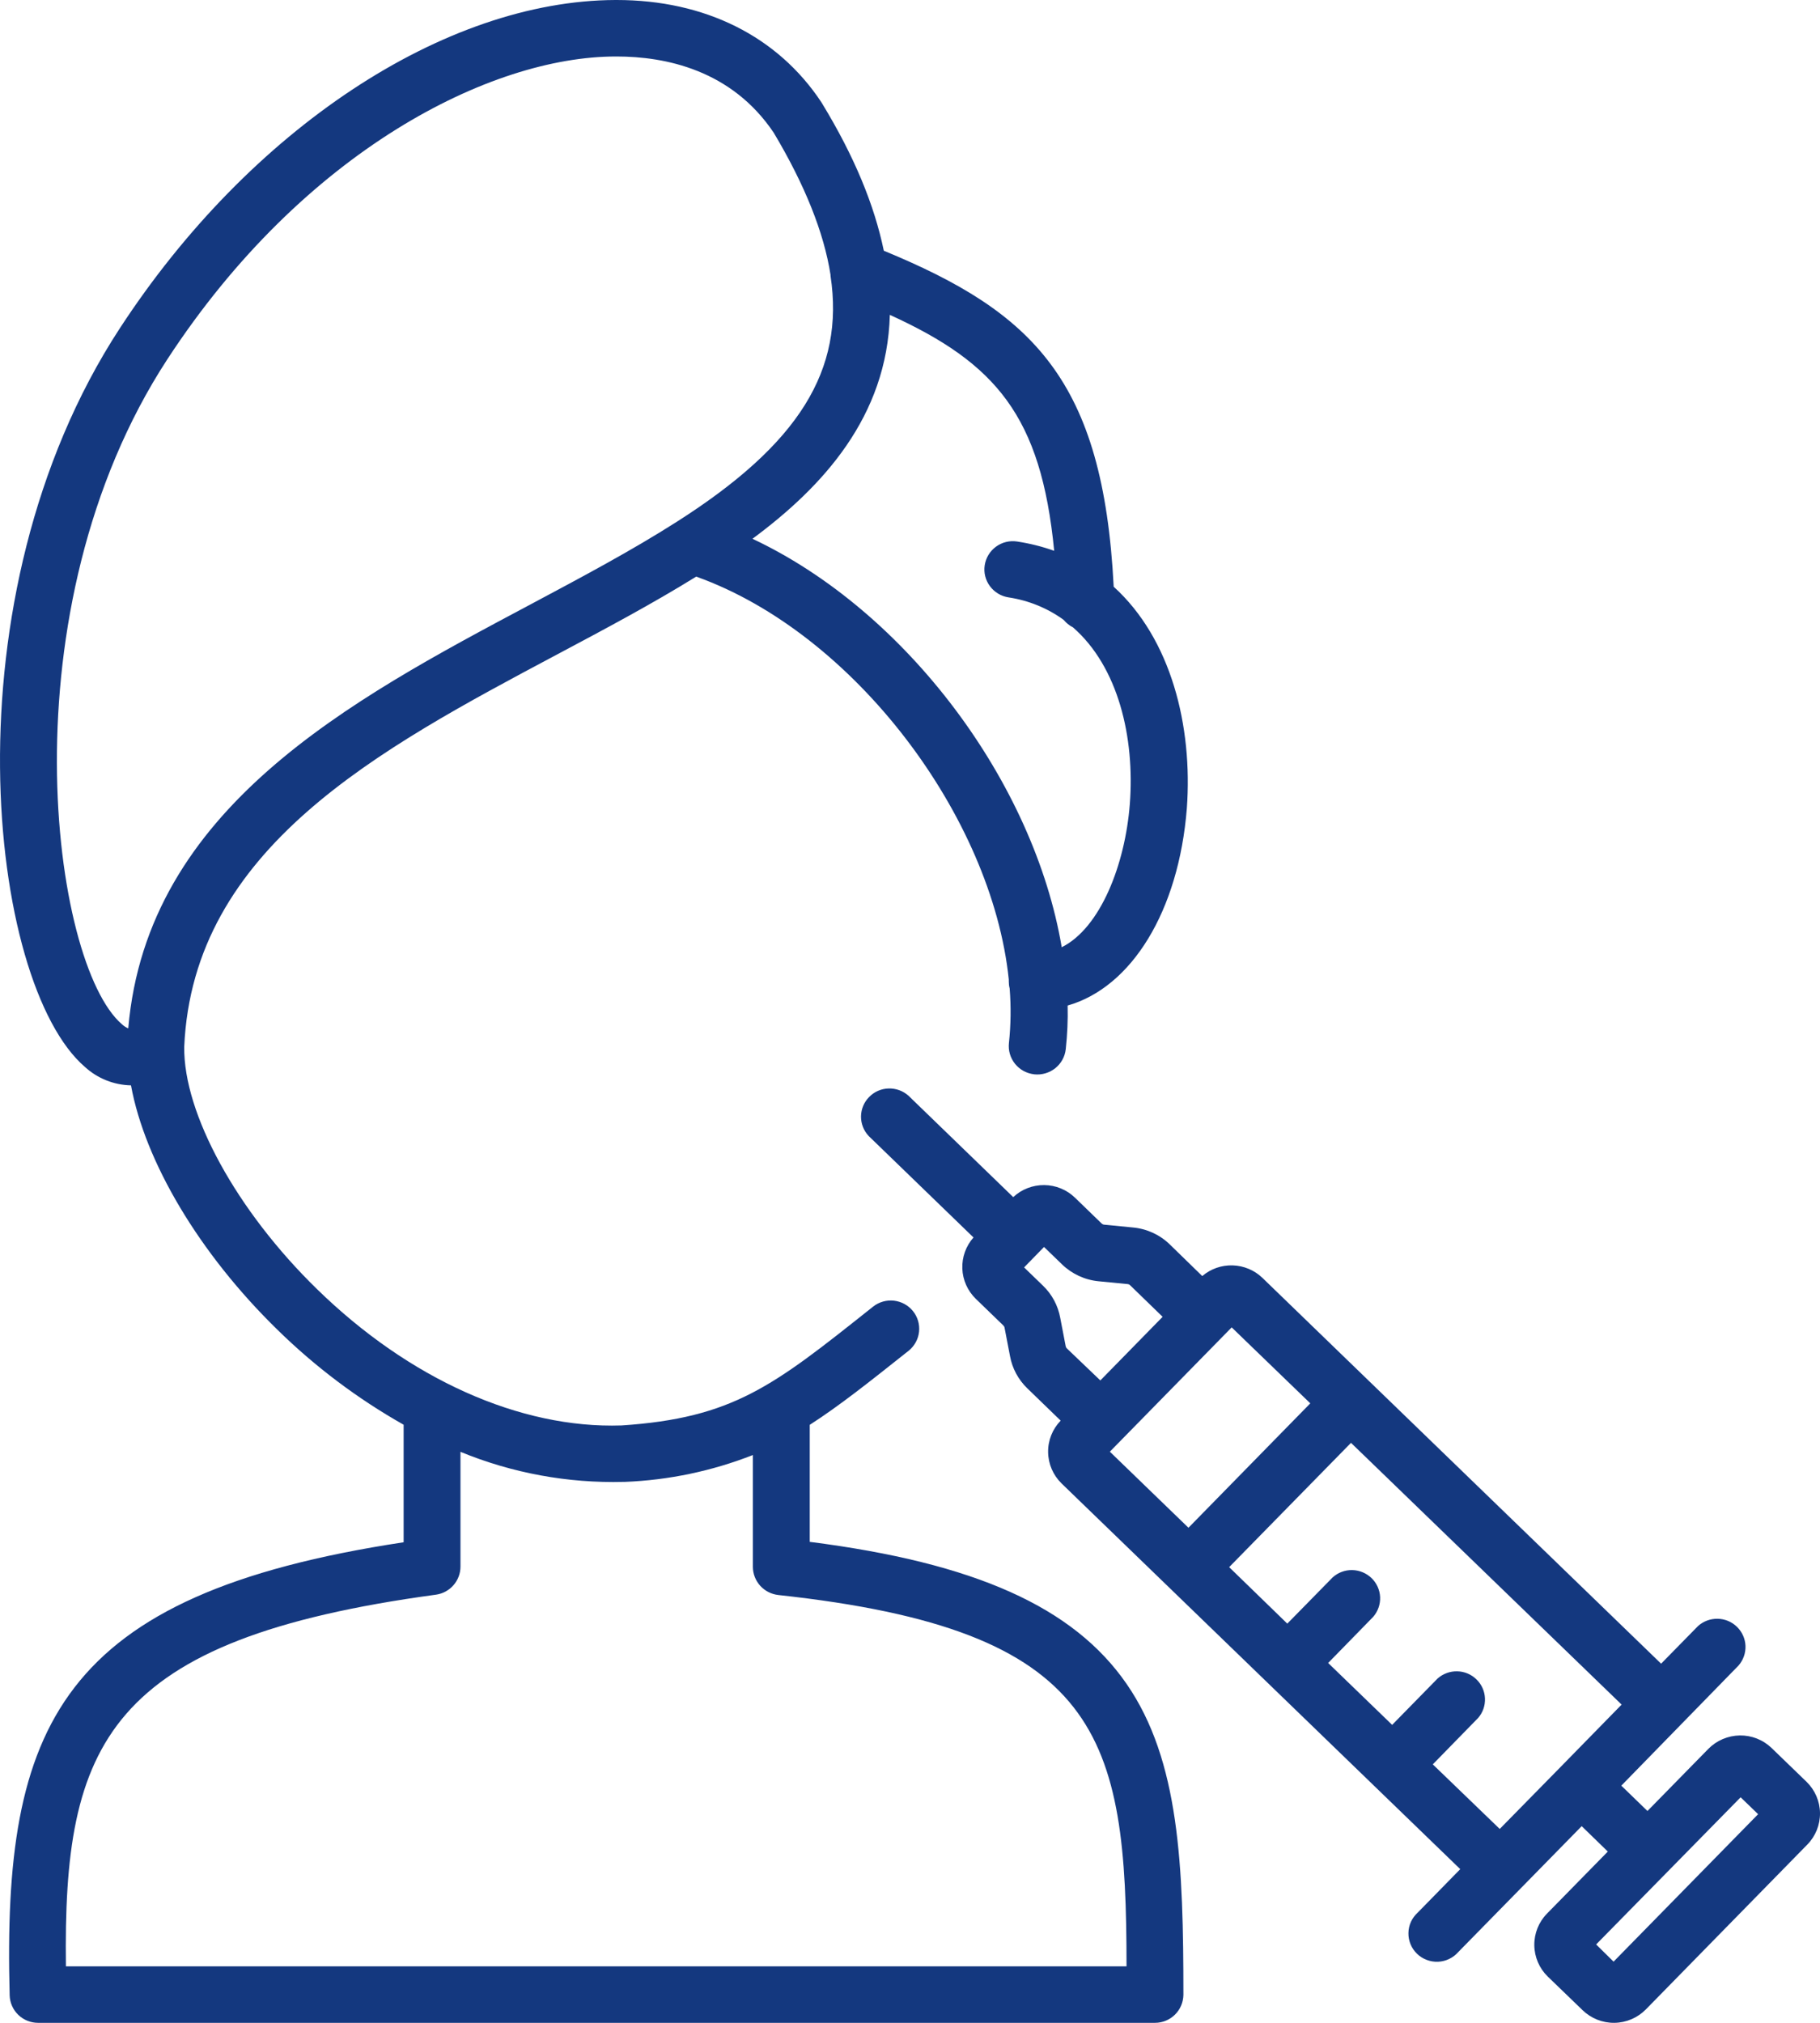<svg width="36" height="40" viewBox="0 0 36 40" fill="none" xmlns="http://www.w3.org/2000/svg">
<path d="M22.846 40H0.753C0.607 40 0.466 39.943 0.361 39.842C0.256 39.74 0.195 39.601 0.191 39.456C0.05 34.132 1.155 31.532 7.984 30.497V28.173C7.071 27.657 6.231 27.024 5.484 26.291C3.938 24.782 2.868 22.972 2.591 21.462C2.253 21.455 1.929 21.326 1.68 21.098C-0.236 19.453 -1.112 11.821 2.37 6.492C4.94 2.554 8.789 0.011 12.175 0H12.196C13.944 0 15.381 0.717 16.245 2.019L16.258 2.04C16.901 3.095 17.294 4.053 17.482 4.958C20.432 6.174 21.821 7.512 22.029 11.602C23.165 12.633 23.594 14.355 23.476 15.984C23.315 18.019 22.383 19.523 21.118 19.884C21.125 20.171 21.112 20.459 21.081 20.745C21.073 20.819 21.051 20.89 21.015 20.955C20.98 21.019 20.931 21.076 20.874 21.123C20.816 21.169 20.749 21.203 20.678 21.224C20.607 21.245 20.532 21.252 20.458 21.244C20.384 21.235 20.313 21.213 20.247 21.178C20.182 21.142 20.125 21.095 20.078 21.037C20.032 20.98 19.997 20.913 19.976 20.843C19.955 20.772 19.949 20.698 19.957 20.624C19.995 20.266 20 19.904 19.971 19.545C19.959 19.5 19.954 19.454 19.954 19.408C19.953 19.395 19.953 19.381 19.954 19.368C19.619 16.139 16.888 12.515 13.771 11.402C12.913 11.934 11.988 12.427 11.011 12.946C7.476 14.826 3.816 16.777 3.644 20.701C3.628 22.019 4.682 23.944 6.269 25.49C8.09 27.268 10.283 28.254 12.294 28.187C14.499 28.041 15.296 27.407 17.219 25.878L17.272 25.836C17.388 25.745 17.536 25.703 17.684 25.72C17.831 25.737 17.966 25.811 18.058 25.925C18.151 26.04 18.195 26.187 18.179 26.334C18.164 26.48 18.09 26.614 17.976 26.708L17.921 26.751C17.196 27.327 16.602 27.799 16.017 28.175V30.489C19.29 30.906 21.234 31.779 22.283 33.296C23.332 34.812 23.408 36.895 23.408 39.449C23.405 39.596 23.345 39.736 23.24 39.839C23.135 39.942 22.993 40 22.846 40ZM1.304 38.883H22.283C22.283 34.314 21.782 32.232 15.394 31.54C15.256 31.524 15.129 31.459 15.037 31.357C14.944 31.254 14.893 31.122 14.892 30.984V28.772C14.084 29.089 13.227 29.269 12.359 29.303H12.339C11.232 29.332 10.132 29.13 9.108 28.709V30.979C9.108 31.114 9.059 31.244 8.971 31.345C8.882 31.447 8.76 31.514 8.626 31.533C2.103 32.419 1.248 34.48 1.304 38.883ZM12.196 1.117H12.179C9.708 1.117 6.007 2.979 3.313 7.1C0.069 12.065 1.025 19.06 2.41 20.252C2.447 20.287 2.49 20.316 2.537 20.335C2.91 15.985 6.925 13.85 10.477 11.961C11.52 11.405 12.503 10.882 13.385 10.319C15.805 8.78 16.71 7.319 16.428 5.453C16.428 5.453 16.428 5.442 16.428 5.435C16.298 4.599 15.919 3.654 15.304 2.624C14.468 1.381 13.159 1.117 12.196 1.117ZM14.884 10.654C17.937 12.09 20.452 15.479 21.001 18.731C21.767 18.349 22.256 17.093 22.348 15.899C22.449 14.579 22.118 13.185 21.223 12.405C21.152 12.369 21.09 12.319 21.04 12.258C20.718 12.024 20.343 11.872 19.949 11.813C19.801 11.79 19.669 11.71 19.581 11.591C19.492 11.472 19.455 11.322 19.478 11.176C19.501 11.029 19.581 10.898 19.701 10.81C19.821 10.722 19.972 10.685 20.119 10.708C20.369 10.746 20.614 10.807 20.852 10.892C20.593 8.229 19.7 7.183 17.601 6.226C17.548 8.238 16.274 9.626 14.884 10.654Z" fill="#14387F"/>
<path d="M35.749 36.475L32.555 39.735C32.391 39.901 32.168 39.997 31.933 40C31.699 40.003 31.473 39.913 31.305 39.751L30.614 39.084C30.447 38.921 30.352 38.699 30.349 38.466C30.346 38.233 30.435 38.009 30.598 37.842L31.803 36.613L31.286 36.111L28.847 38.598C28.797 38.656 28.735 38.703 28.666 38.736C28.597 38.77 28.522 38.788 28.445 38.792C28.369 38.795 28.292 38.783 28.22 38.755C28.148 38.728 28.083 38.687 28.028 38.633C27.973 38.58 27.93 38.516 27.901 38.446C27.872 38.375 27.857 38.299 27.859 38.223C27.86 38.147 27.877 38.072 27.909 38.002C27.941 37.933 27.987 37.871 28.044 37.819L28.884 36.961L20.998 29.334C20.831 29.171 20.735 28.949 20.732 28.716C20.728 28.483 20.818 28.259 20.98 28.092L20.32 27.453C20.142 27.281 20.022 27.058 19.978 26.815L19.87 26.253C19.867 26.236 19.858 26.221 19.846 26.21L19.301 25.683C19.139 25.525 19.043 25.311 19.035 25.085C19.027 24.859 19.106 24.639 19.256 24.47L17.184 22.465C17.084 22.36 17.03 22.221 17.031 22.076C17.033 21.932 17.09 21.794 17.192 21.692C17.293 21.588 17.43 21.528 17.575 21.524C17.72 21.519 17.861 21.57 17.969 21.666L20.042 23.672C20.208 23.517 20.427 23.432 20.655 23.434C20.882 23.436 21.1 23.525 21.263 23.683L21.792 24.195C21.805 24.207 21.822 24.215 21.84 24.217L22.415 24.273C22.688 24.299 22.943 24.417 23.138 24.607L23.781 25.233C23.948 25.09 24.163 25.015 24.383 25.022C24.604 25.029 24.813 25.117 24.971 25.269L32.857 32.898L33.587 32.154C33.693 32.059 33.831 32.007 33.975 32.01C34.118 32.012 34.255 32.069 34.357 32.169C34.459 32.268 34.52 32.402 34.526 32.544C34.532 32.686 34.483 32.825 34.39 32.933L32.07 35.31L32.587 35.811L33.792 34.582C33.956 34.416 34.179 34.321 34.414 34.317C34.648 34.314 34.874 34.403 35.042 34.565L35.733 35.233C35.901 35.396 35.997 35.618 36 35.851C36.003 36.084 35.913 36.308 35.749 36.475ZM31.917 38.79L34.776 35.874L34.43 35.54L31.572 38.45L31.917 38.79ZM30.871 34.938L32.076 33.707L26.723 28.531L24.313 30.989L25.463 32.106L26.36 31.192C26.466 31.096 26.605 31.044 26.748 31.047C26.891 31.05 27.027 31.107 27.13 31.206C27.232 31.305 27.293 31.44 27.299 31.582C27.305 31.724 27.256 31.863 27.163 31.971L26.271 32.884L27.537 34.108L28.434 33.193C28.54 33.098 28.679 33.046 28.822 33.049C28.965 33.051 29.102 33.108 29.204 33.208C29.307 33.307 29.367 33.441 29.373 33.584C29.379 33.726 29.331 33.865 29.237 33.972L28.341 34.889L29.665 36.166L30.871 34.938ZM23.508 30.21L25.918 27.75L24.363 26.248L21.953 28.706L23.508 30.21ZM21.765 27.297L22.997 26.039L22.354 25.415C22.341 25.402 22.324 25.394 22.306 25.392L21.731 25.336C21.459 25.31 21.204 25.192 21.008 25.003L20.651 24.658L20.257 25.062L20.63 25.423C20.809 25.595 20.928 25.818 20.972 26.061L21.08 26.623C21.083 26.639 21.092 26.654 21.104 26.665L21.765 27.297Z" fill="#14387F"/>
</svg>
